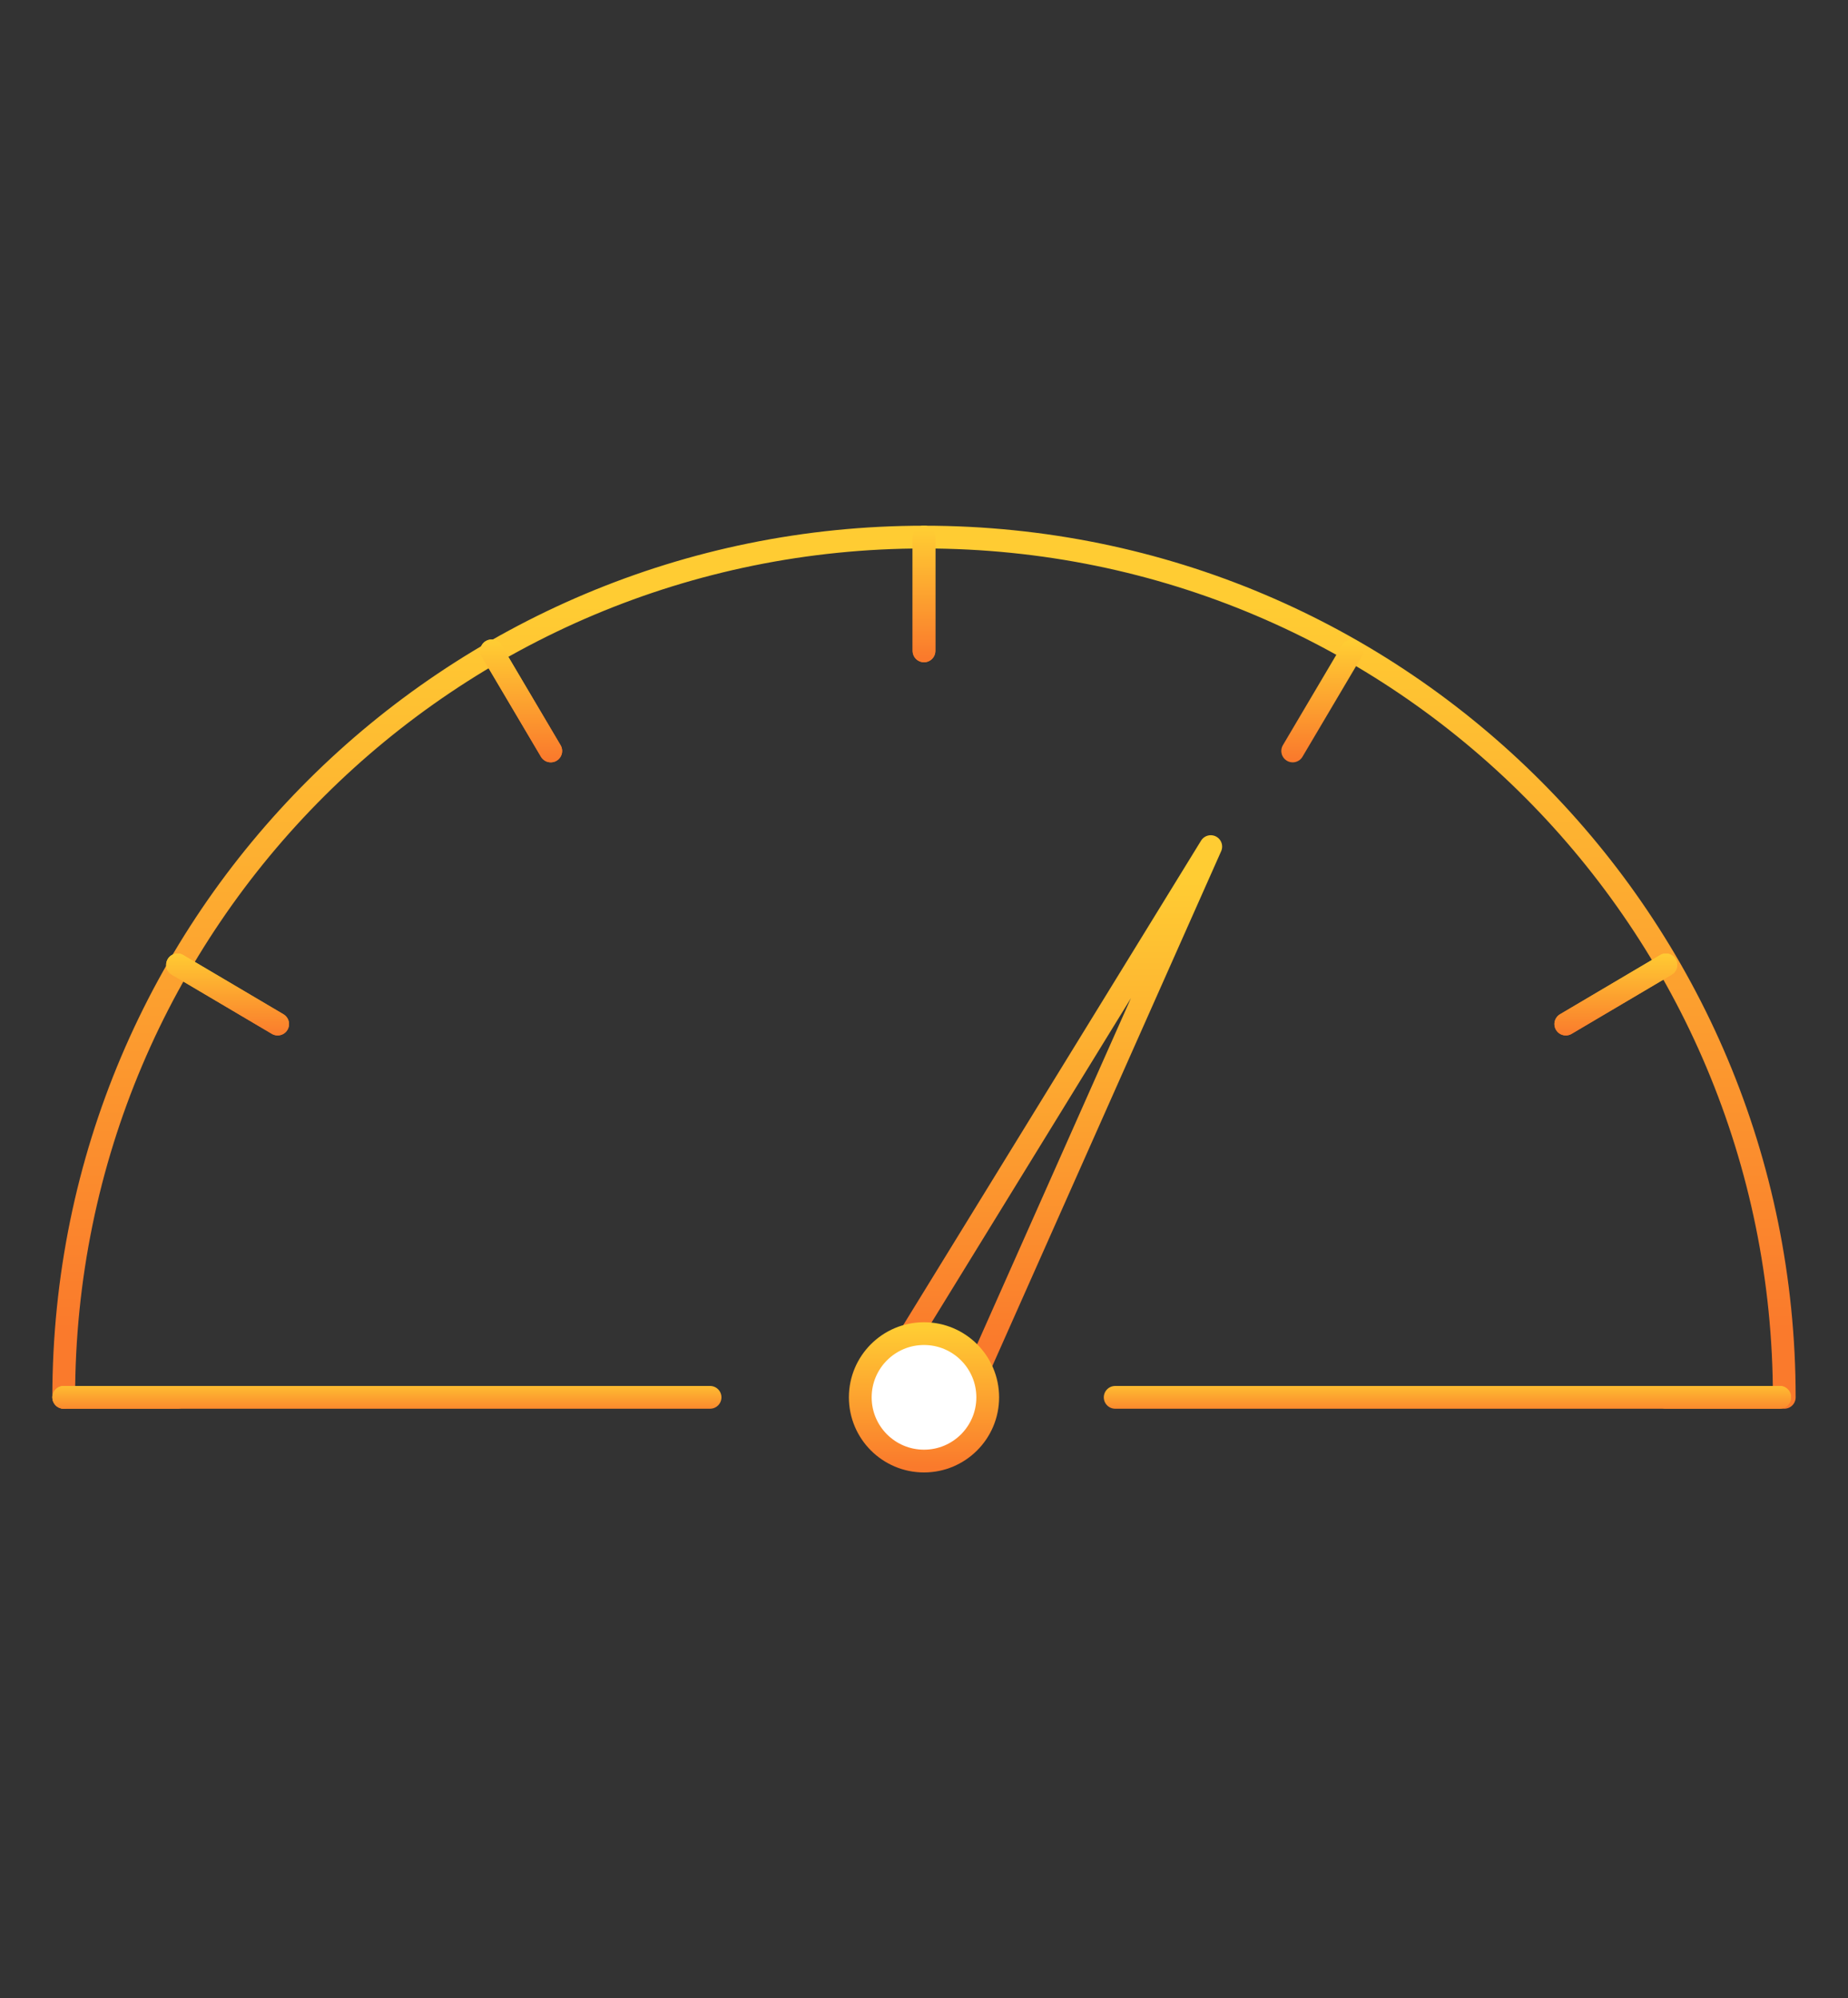 <?xml version="1.0" encoding="utf-8"?>
<!-- Generator: Adobe Illustrator 16.0.0, SVG Export Plug-In . SVG Version: 6.00 Build 0)  -->
<!DOCTYPE svg PUBLIC "-//W3C//DTD SVG 1.1//EN" "http://www.w3.org/Graphics/SVG/1.1/DTD/svg11.dtd">
<svg version="1.1" id="Layer_1" xmlns="http://www.w3.org/2000/svg" xmlns:xlink="http://www.w3.org/1999/xlink" x="0px" y="0px"
	 width="40.6px" height="43.9px" viewBox="0 0 40.6 43.9" enable-background="new 0 0 40.6 43.9" xml:space="preserve">
	 <rect x="0" y="0" width="40.6" height="43.9" fill="#333333" stroke="none"/>
	 <style>
svg{
  stroke-width: 0.5px;
}
/* line 108, ../sass/about.scss */
g#dial {
  -webkit-transform-origin: 20.3px 30.7px;
  <!-- -moz-transform-origin: 20.3px 30.7px; -->
  -o-transform-origin: 20.3px 30.7px;
  <!-- transform-origin: 20.3px 30.7px; -->
  -webkit-animation: 5s dialMove linear infinite;
  <!-- -moz-animation: 5s dialMove linear infinite; -->
  -o-animation: 5s dialMove linear infinite;
  <!-- animation: 5s dialMove linear infinite; -->
}

@-webkit-keyframes dialMove {
  /* line 114, ../sass/about.scss */
  0% {
    -webkit-transform: rotate(-90deg);
    -moz-transform: rotate(-90deg);
    -o-transform: rotate(-90deg);
    transform: rotate(-90deg);
  }

  /* line 115, ../sass/about.scss */
  30% {
    -webkit-transform: rotate(35deg);
    -moz-transform: rotate(35deg);
    -o-transform: rotate(35deg);
    transform: rotate(35deg);
  }

  /* line 116, ../sass/about.scss */
  35%, 40% {
    -webkit-transform: rotate(30deg);
    -moz-transform: rotate(30deg);
    -o-transform: rotate(30deg);
    transform: rotate(30deg);
  }

  /* line 117, ../sass/about.scss */
  100% {
    -webkit-transform: rotate(-90deg);
    -moz-transform: rotate(-90deg);
    -o-transform: rotate(-90deg);
    transform: rotate(-90deg);
  }
}

@-moz-keyframes dialMove {
  /* line 114, ../sass/about.scss */
  0% {
    -webkit-transform: rotate(-90deg);
    -moz-transform: rotate(-90deg);
    -o-transform: rotate(-90deg);
    transform: rotate(-90deg);
  }

  /* line 115, ../sass/about.scss */
  30% {
    -webkit-transform: rotate(35deg);
    -moz-transform: rotate(35deg);
    -o-transform: rotate(35deg);
    transform: rotate(35deg);
  }

  /* line 116, ../sass/about.scss */
  35%, 40% {
    -webkit-transform: rotate(30deg);
    -moz-transform: rotate(30deg);
    -o-transform: rotate(30deg);
    transform: rotate(30deg);
  }

  /* line 117, ../sass/about.scss */
  100% {
    -webkit-transform: rotate(-90deg);
    -moz-transform: rotate(-90deg);
    -o-transform: rotate(-90deg);
    transform: rotate(-90deg);
  }
}

@-o-keyframes dialMove {
  /* line 114, ../sass/about.scss */
  0% {
    -webkit-transform: rotate(-90deg);
    -moz-transform: rotate(-90deg);
    -o-transform: rotate(-90deg);
    transform: rotate(-90deg);
  }

  /* line 115, ../sass/about.scss */
  30% {
    -webkit-transform: rotate(35deg);
    -moz-transform: rotate(35deg);
    -o-transform: rotate(35deg);
    transform: rotate(35deg);
  }

  /* line 116, ../sass/about.scss */
  35%, 40% {
    -webkit-transform: rotate(30deg);
    -moz-transform: rotate(30deg);
    -o-transform: rotate(30deg);
    transform: rotate(30deg);
  }

  /* line 117, ../sass/about.scss */
  100% {
    -webkit-transform: rotate(-90deg);
    -moz-transform: rotate(-90deg);
    -o-transform: rotate(-90deg);
    transform: rotate(-90deg);
  }
}

@keyframes dialMove {
  /* line 114, ../sass/about.scss */
  0% {
    -webkit-transform: rotate(-90deg);
    -moz-transform: rotate(-90deg);
    -o-transform: rotate(-90deg);
    transform: rotate(-90deg);
  }

  /* line 115, ../sass/about.scss */
  30% {
    -webkit-transform: rotate(35deg);
    -moz-transform: rotate(35deg);
    -o-transform: rotate(35deg);
    transform: rotate(35deg);
  }

  /* line 116, ../sass/about.scss */
  35%, 40% {
    -webkit-transform: rotate(30deg);
    -moz-transform: rotate(30deg);
    -o-transform: rotate(30deg);
    transform: rotate(30deg);
  }

  /* line 117, ../sass/about.scss */
  100% {
    -webkit-transform: rotate(-90deg);
    -moz-transform: rotate(-90deg);
    -o-transform: rotate(-90deg);
    transform: rotate(-90deg);
  }
}
	 </style>
<linearGradient id="SVGID_1_" gradientUnits="userSpaceOnUse" x1="20.3" y1="31.2" x2="20.3" y2="11.3">
	<stop  offset="0.1" style="stop-color:#FA7A2C"/>
	<stop  offset="0.9" style="stop-color:#FFCC33"/>
</linearGradient>
<path fill="none" stroke="url(#SVGID_1_)" stroke-linecap="round" stroke-linejoin="round" stroke-miterlimit="10" d="M1.4,30.7
	c0-10.5,8.5-18.9,18.9-18.9c10.5,0,18.9,8.5,18.9,18.9"/>
<g>
	<linearGradient id="SVGID_2_" gradientUnits="userSpaceOnUse" x1="35.499" y1="22.999" x2="35.499" y2="20.7">
		<stop  offset="0.1" style="stop-color:#FA7A2C"/>
		<stop  offset="0.9" style="stop-color:#FFCC33"/>
	</linearGradient>
	
		<line fill="none" stroke="url(#SVGID_2_)" stroke-linecap="round" stroke-linejoin="round" stroke-miterlimit="10" x1="36.6" y1="21.199" x2="34.4" y2="22.499"/>
</g>
<g>
	<linearGradient id="SVGID_3_" gradientUnits="userSpaceOnUse" x1="37.85" y1="31.2" x2="37.85" y2="30.2">
		<stop  offset="0.1" style="stop-color:#FA7A2C"/>
		<stop  offset="0.9" style="stop-color:#FFCC33"/>
	</linearGradient>
	
		<line fill="none" stroke="url(#SVGID_3_)" stroke-linecap="round" stroke-linejoin="round" stroke-miterlimit="10" x1="39.1" y1="30.7" x2="36.6" y2="30.7"/>
	<linearGradient id="SVGID_4_" gradientUnits="userSpaceOnUse" x1="2.65" y1="31.2" x2="2.65" y2="30.2">
		<stop  offset="0.1" style="stop-color:#FA7A2C"/>
		<stop  offset="0.9" style="stop-color:#FFCC33"/>
	</linearGradient>
	
		<line fill="none" stroke="url(#SVGID_4_)" stroke-linecap="round" stroke-linejoin="round" stroke-miterlimit="10" x1="3.9" y1="30.7" x2="1.4" y2="30.7"/>
</g>
<g>
	<linearGradient id="SVGID_5_" gradientUnits="userSpaceOnUse" x1="5" y1="22.999" x2="5" y2="20.7">
		<stop  offset="0.1" style="stop-color:#FA7A2C"/>
		<stop  offset="0.9" style="stop-color:#FFCC33"/>
	</linearGradient>
	
		<line fill="none" stroke="url(#SVGID_5_)" stroke-linecap="round" stroke-linejoin="round" stroke-miterlimit="10" x1="6.1" y1="22.499" x2="3.9" y2="21.199"/>
</g>
<g>
	<linearGradient id="SVGID_6_" gradientUnits="userSpaceOnUse" x1="11.45" y1="16.999" x2="11.45" y2="13.8">
		<stop  offset="0.1" style="stop-color:#FA7A2C"/>
		<stop  offset="0.9" style="stop-color:#FFCC33"/>
	</linearGradient>
	
		<line fill="none" stroke="url(#SVGID_6_)" stroke-linecap="round" stroke-linejoin="round" stroke-miterlimit="10" x1="12.1" y1="16.499" x2="10.8" y2="14.3"/>
</g>
<g>
	<linearGradient id="SVGID_7_" gradientUnits="userSpaceOnUse" x1="20.3" y1="14.8" x2="20.3" y2="11.3">
		<stop  offset="0.1" style="stop-color:#FA7A2C"/>
		<stop  offset="0.9" style="stop-color:#FFCC33"/>
	</linearGradient>
	
		<line fill="none" stroke="url(#SVGID_7_)" stroke-linecap="round" stroke-linejoin="round" stroke-miterlimit="10" x1="20.3" y1="14.3" x2="20.3" y2="11.8"/>
</g>
<g>
	<linearGradient id="SVGID_8_" gradientUnits="userSpaceOnUse" x1="29.05" y1="16.999" x2="29.05" y2="13.8">
		<stop  offset="0.1" style="stop-color:#FA7A2C"/>
		<stop  offset="0.9" style="stop-color:#FFCC33"/>
	</linearGradient>
	
		<line fill="none" stroke="url(#SVGID_8_)" stroke-linecap="round" stroke-linejoin="round" stroke-miterlimit="10" x1="28.4" y1="16.499" x2="29.7" y2="14.3"/>
</g>
<g>
	<linearGradient id="SVGID_9_" gradientUnits="userSpaceOnUse" x1="35.499" y1="22.999" x2="35.499" y2="20.7">
		<stop  offset="0.1" style="stop-color:#FA7A2C"/>
		<stop  offset="0.9" style="stop-color:#FFCC33"/>
	</linearGradient>
	
		<line fill="none" stroke="url(#SVGID_9_)" stroke-linecap="round" stroke-linejoin="round" stroke-miterlimit="10" x1="34.4" y1="22.499" x2="36.6" y2="21.199"/>
</g>
<g>
	<linearGradient id="SVGID_10_" gradientUnits="userSpaceOnUse" x1="8.5" y1="31.2" x2="8.5" y2="30.2">
		<stop  offset="0.1" style="stop-color:#FA7A2C"/>
		<stop  offset="0.9" style="stop-color:#FFCC33"/>
	</linearGradient>
	
		<line fill="none" stroke="url(#SVGID_10_)" stroke-linecap="round" stroke-linejoin="round" stroke-miterlimit="10" x1="1.4" y1="30.7" x2="15.6" y2="30.7"/>
	<linearGradient id="SVGID_11_" gradientUnits="userSpaceOnUse" x1="31.8" y1="31.2" x2="31.8" y2="30.2">
		<stop  offset="0.1" style="stop-color:#FA7A2C"/>
		<stop  offset="0.9" style="stop-color:#FFCC33"/>
	</linearGradient>
	
		<line fill="none" stroke="url(#SVGID_11_)" stroke-linecap="round" stroke-linejoin="round" stroke-miterlimit="10" x1="24.5" y1="30.7" x2="39.1" y2="30.7"/>
</g>
<g>
	<linearGradient id="SVGID_12_" gradientUnits="userSpaceOnUse" x1="5" y1="22.999" x2="5" y2="20.7">
		<stop  offset="0.1" style="stop-color:#FA7A2C"/>
		<stop  offset="0.9" style="stop-color:#FFCC33"/>
	</linearGradient>
	
		<line fill="none" stroke="url(#SVGID_12_)" stroke-linecap="round" stroke-linejoin="round" stroke-miterlimit="10" x1="3.9" y1="21.199" x2="6.1" y2="22.499"/>
</g>
<g>
	<linearGradient id="SVGID_13_" gradientUnits="userSpaceOnUse" x1="11.45" y1="16.999" x2="11.45" y2="13.8">
		<stop  offset="0.1" style="stop-color:#FA7A2C"/>
		<stop  offset="0.9" style="stop-color:#FFCC33"/>
	</linearGradient>
	
		<line fill="none" stroke="url(#SVGID_13_)" stroke-linecap="round" stroke-linejoin="round" stroke-miterlimit="10" x1="10.8" y1="14.3" x2="12.1" y2="16.499"/>
</g>
<g>
	<linearGradient id="SVGID_14_" gradientUnits="userSpaceOnUse" x1="20.3" y1="14.8" x2="20.3" y2="11.3">
		<stop  offset="0.1" style="stop-color:#FA7A2C"/>
		<stop  offset="0.9" style="stop-color:#FFCC33"/>
	</linearGradient>
	
		<line fill="none" stroke="url(#SVGID_14_)" stroke-linecap="round" stroke-linejoin="round" stroke-miterlimit="10" x1="20.3" y1="11.8" x2="20.3" y2="14.3"/>
</g>
<g id="dial">
	<linearGradient id="SVGID_15_" gradientUnits="userSpaceOnUse" x1="23.249" y1="30.8" x2="23.249" y2="18.101">
		<stop  offset="0.1" style="stop-color:#FA7A2C"/>
		<stop  offset="0.9" style="stop-color:#FFCC33"/>
	</linearGradient>
	<polygon fill="none" stroke="url(#SVGID_15_)" stroke-linecap="round" stroke-linejoin="round" stroke-miterlimit="10" points="
		19.9,29.499 26.6,18.6 21.4,30.3 	"/>
	<linearGradient id="SVGID_16_" gradientUnits="userSpaceOnUse" x1="20.3" y1="32.6" x2="20.3" y2="28.8">
		<stop  offset="0.1" style="stop-color:#FA7A2C"/>
		<stop  offset="0.9" style="stop-color:#FFCC33"/>
	</linearGradient>
	
		<circle fill="#FFFFFF" stroke="url(#SVGID_16_)" stroke-linecap="round" stroke-linejoin="round" stroke-miterlimit="10" cx="20.3" cy="30.7" r="1.4"/>
</g>
</svg>
